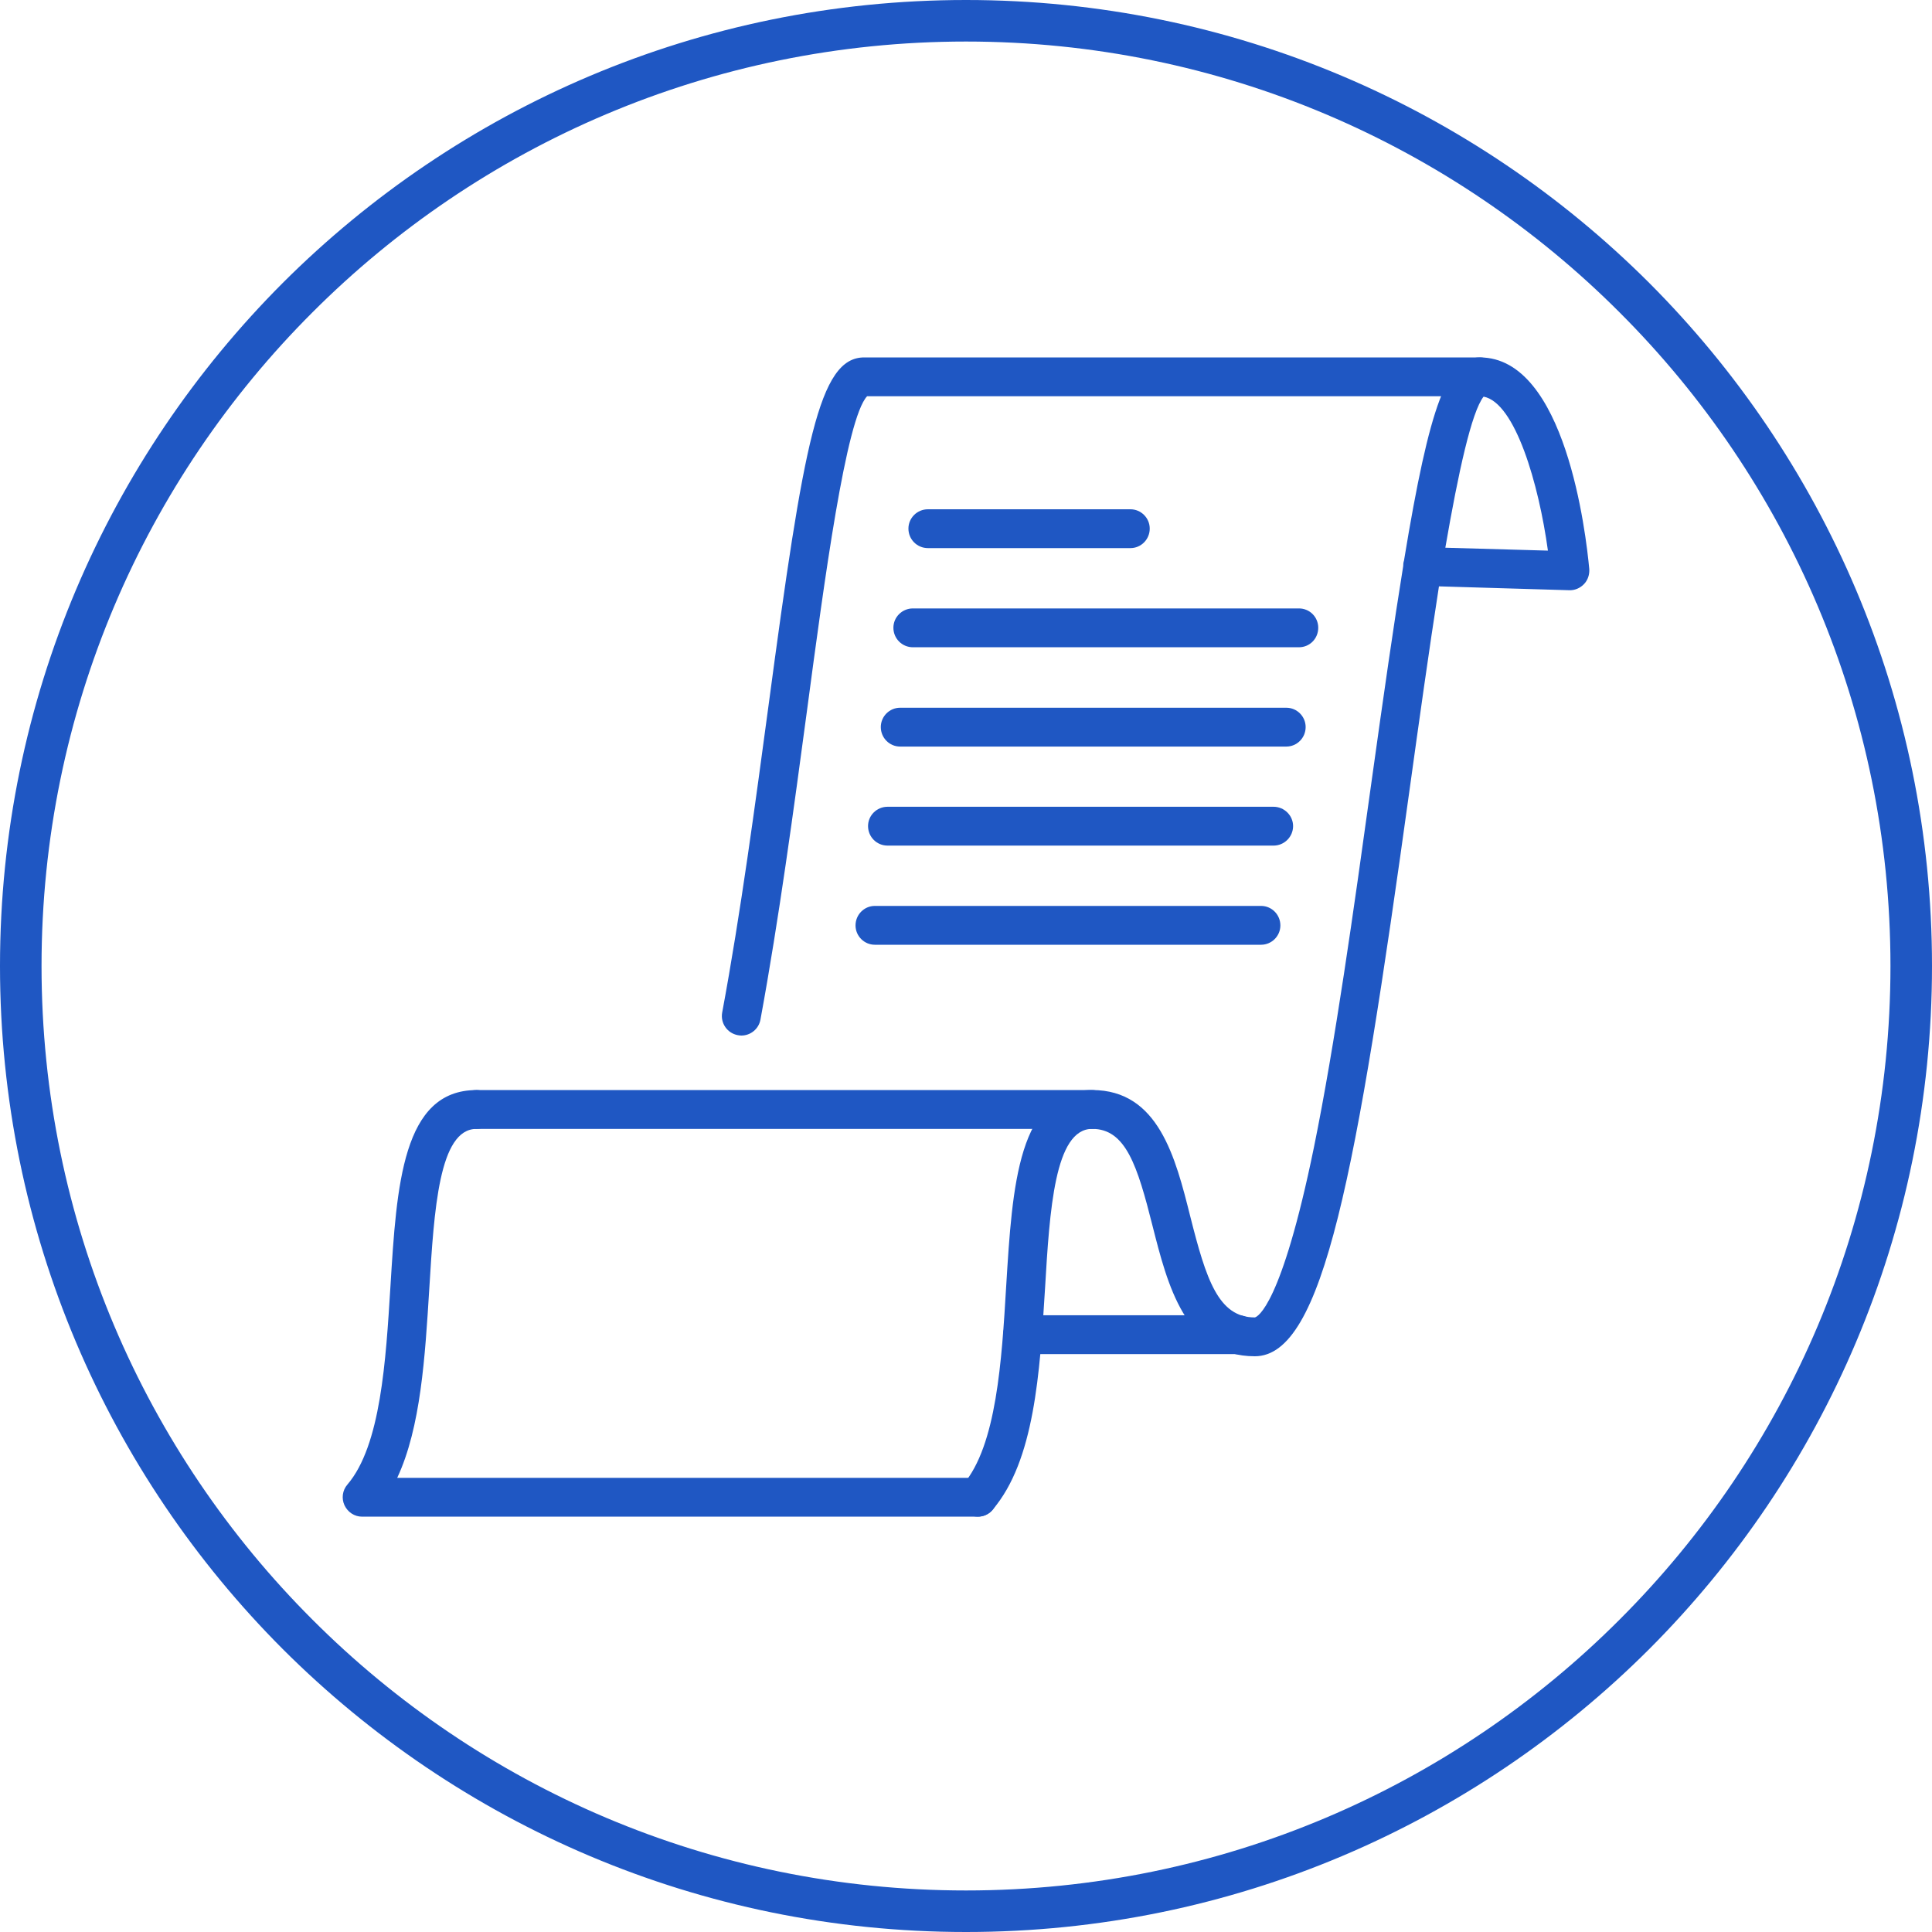 <svg width="50" height="50" viewBox="0 0 50 50" fill="none" xmlns="http://www.w3.org/2000/svg">
<path d="M25 48.925C31.605 48.925 37.59 46.245 41.915 41.915C46.245 37.59 48.925 31.605 48.925 25C48.925 18.395 46.245 12.41 41.915 8.085C37.59 3.755 31.605 1.075 25 1.075C18.395 1.075 12.41 3.755 8.085 8.085C3.755 12.41 1.075 18.395 1.075 25C1.075 31.605 3.755 37.59 8.085 41.915C12.41 46.245 18.395 48.925 25 48.925ZM42.68 42.68C38.155 47.2 31.905 50 25 50C18.095 50 11.845 47.2 7.32 42.68C2.8 38.155 0 31.905 0 25C0 18.095 2.8 11.845 7.32 7.32C11.845 2.8 18.095 0 25 0C31.905 0 38.155 2.8 42.68 7.32C47.2 11.845 50 18.095 50 25C50 31.905 47.2 38.155 42.68 42.68Z" fill="#1F57C3"/>
<path d="M37.405 14.175L40.06 14.25C39.825 12.535 39.215 10.42 38.395 10.265C38.085 10.66 37.745 12.205 37.405 14.175ZM25.305 39.25C25.19 39.25 25.075 39.21 24.98 39.13C24.77 38.95 24.745 38.63 24.925 38.42C25.79 37.41 25.925 35.215 26.04 33.285C26.2 30.675 26.35 28.21 28.265 28.21C29.98 28.21 30.42 29.95 30.805 31.485C31.215 33.11 31.53 34.095 32.475 34.095C32.54 34.08 33.16 33.81 34.005 29.69C34.55 27.015 35.03 23.58 35.49 20.265C35.81 17.97 36.075 16.125 36.315 14.65C36.315 14.65 36.315 14.65 36.315 14.645C36.315 14.595 36.32 14.55 36.335 14.51C37.005 10.43 37.47 9.25 38.3 9.25C40.515 9.25 41.045 13.81 41.13 14.725C41.14 14.865 41.095 15.01 40.995 15.115C40.895 15.22 40.755 15.28 40.615 15.275L37.24 15.175C36.98 16.84 36.72 18.705 36.485 20.4C35.1 30.395 34.25 35.1 32.475 35.1C30.675 35.1 30.21 33.23 29.83 31.735C29.435 30.165 29.135 29.215 28.265 29.215C27.295 29.215 27.165 31.315 27.045 33.35C26.91 35.54 26.77 37.805 25.69 39.07C25.59 39.19 25.45 39.25 25.305 39.25Z" fill="#1F57C3"/>
<path d="M19.185 26.8C19.155 26.8 19.125 26.795 19.095 26.79C18.82 26.74 18.64 26.475 18.69 26.205C19.17 23.625 19.55 20.775 19.89 18.255C20.8 11.45 21.195 9.25 22.365 9.25H38.3C38.575 9.25 38.8 9.475 38.8 9.75C38.8 10.03 38.575 10.255 38.3 10.255H22.44C21.895 10.835 21.335 15.015 20.885 18.39C20.545 20.92 20.16 23.785 19.68 26.39C19.635 26.63 19.425 26.8 19.185 26.8Z" fill="#1F57C3"/>
<path d="M25.31 39.251H9.37C9.175 39.251 9 39.136 8.915 38.956C8.835 38.781 8.86 38.571 8.99 38.421C9.855 37.411 9.985 35.216 10.105 33.286C10.265 30.676 10.415 28.211 12.33 28.211C12.61 28.211 12.835 28.436 12.835 28.711C12.835 28.991 12.61 29.216 12.33 29.216C11.36 29.216 11.235 31.316 11.11 33.351C11 35.121 10.89 36.941 10.28 38.246H25.31C25.585 38.246 25.81 38.471 25.81 38.746C25.81 39.026 25.585 39.251 25.31 39.251Z" fill="#1F57C3"/>
<path d="M28.265 29.216H12.33C12.055 29.216 11.83 28.991 11.83 28.711C11.83 28.436 12.055 28.211 12.33 28.211H28.265C28.54 28.211 28.765 28.436 28.765 28.711C28.765 28.991 28.54 29.216 28.265 29.216Z" fill="#1F57C3"/>
<path d="M32.051 35.044H26.461C26.181 35.044 25.961 34.819 25.961 34.544C25.961 34.269 26.181 34.039 26.461 34.039H32.051C32.326 34.039 32.551 34.269 32.551 34.544C32.551 34.819 32.326 35.044 32.051 35.044Z" fill="#1F57C3"/>
<path d="M29.255 14.185H24.015C23.735 14.185 23.51 13.96 23.51 13.68C23.51 13.405 23.735 13.18 24.015 13.18H29.255C29.53 13.18 29.755 13.405 29.755 13.68C29.755 13.96 29.53 14.185 29.255 14.185Z" fill="#1F57C3"/>
<path d="M33.616 16.751H23.626C23.346 16.751 23.121 16.526 23.121 16.246C23.121 15.971 23.346 15.746 23.626 15.746H33.616C33.896 15.746 34.116 15.971 34.116 16.246C34.116 16.526 33.896 16.751 33.616 16.751Z" fill="#1F57C3"/>
<path d="M33.29 19.321H23.295C23.02 19.321 22.795 19.096 22.795 18.816C22.795 18.541 23.02 18.316 23.295 18.316H33.29C33.565 18.316 33.79 18.541 33.79 18.816C33.79 19.096 33.565 19.321 33.29 19.321Z" fill="#1F57C3"/>
<path d="M32.96 21.884H22.97C22.69 21.884 22.465 21.659 22.465 21.379C22.465 21.104 22.69 20.879 22.97 20.879H32.96C33.235 20.879 33.465 21.104 33.465 21.379C33.465 21.659 33.235 21.884 32.96 21.884Z" fill="#1F57C3"/>
<path d="M32.636 24.45H22.641C22.366 24.45 22.141 24.225 22.141 23.95C22.141 23.67 22.366 23.445 22.641 23.445H32.636C32.911 23.445 33.136 23.67 33.136 23.95C33.136 24.225 32.911 24.45 32.636 24.45Z" fill="#1F57C3"/>
</svg>

